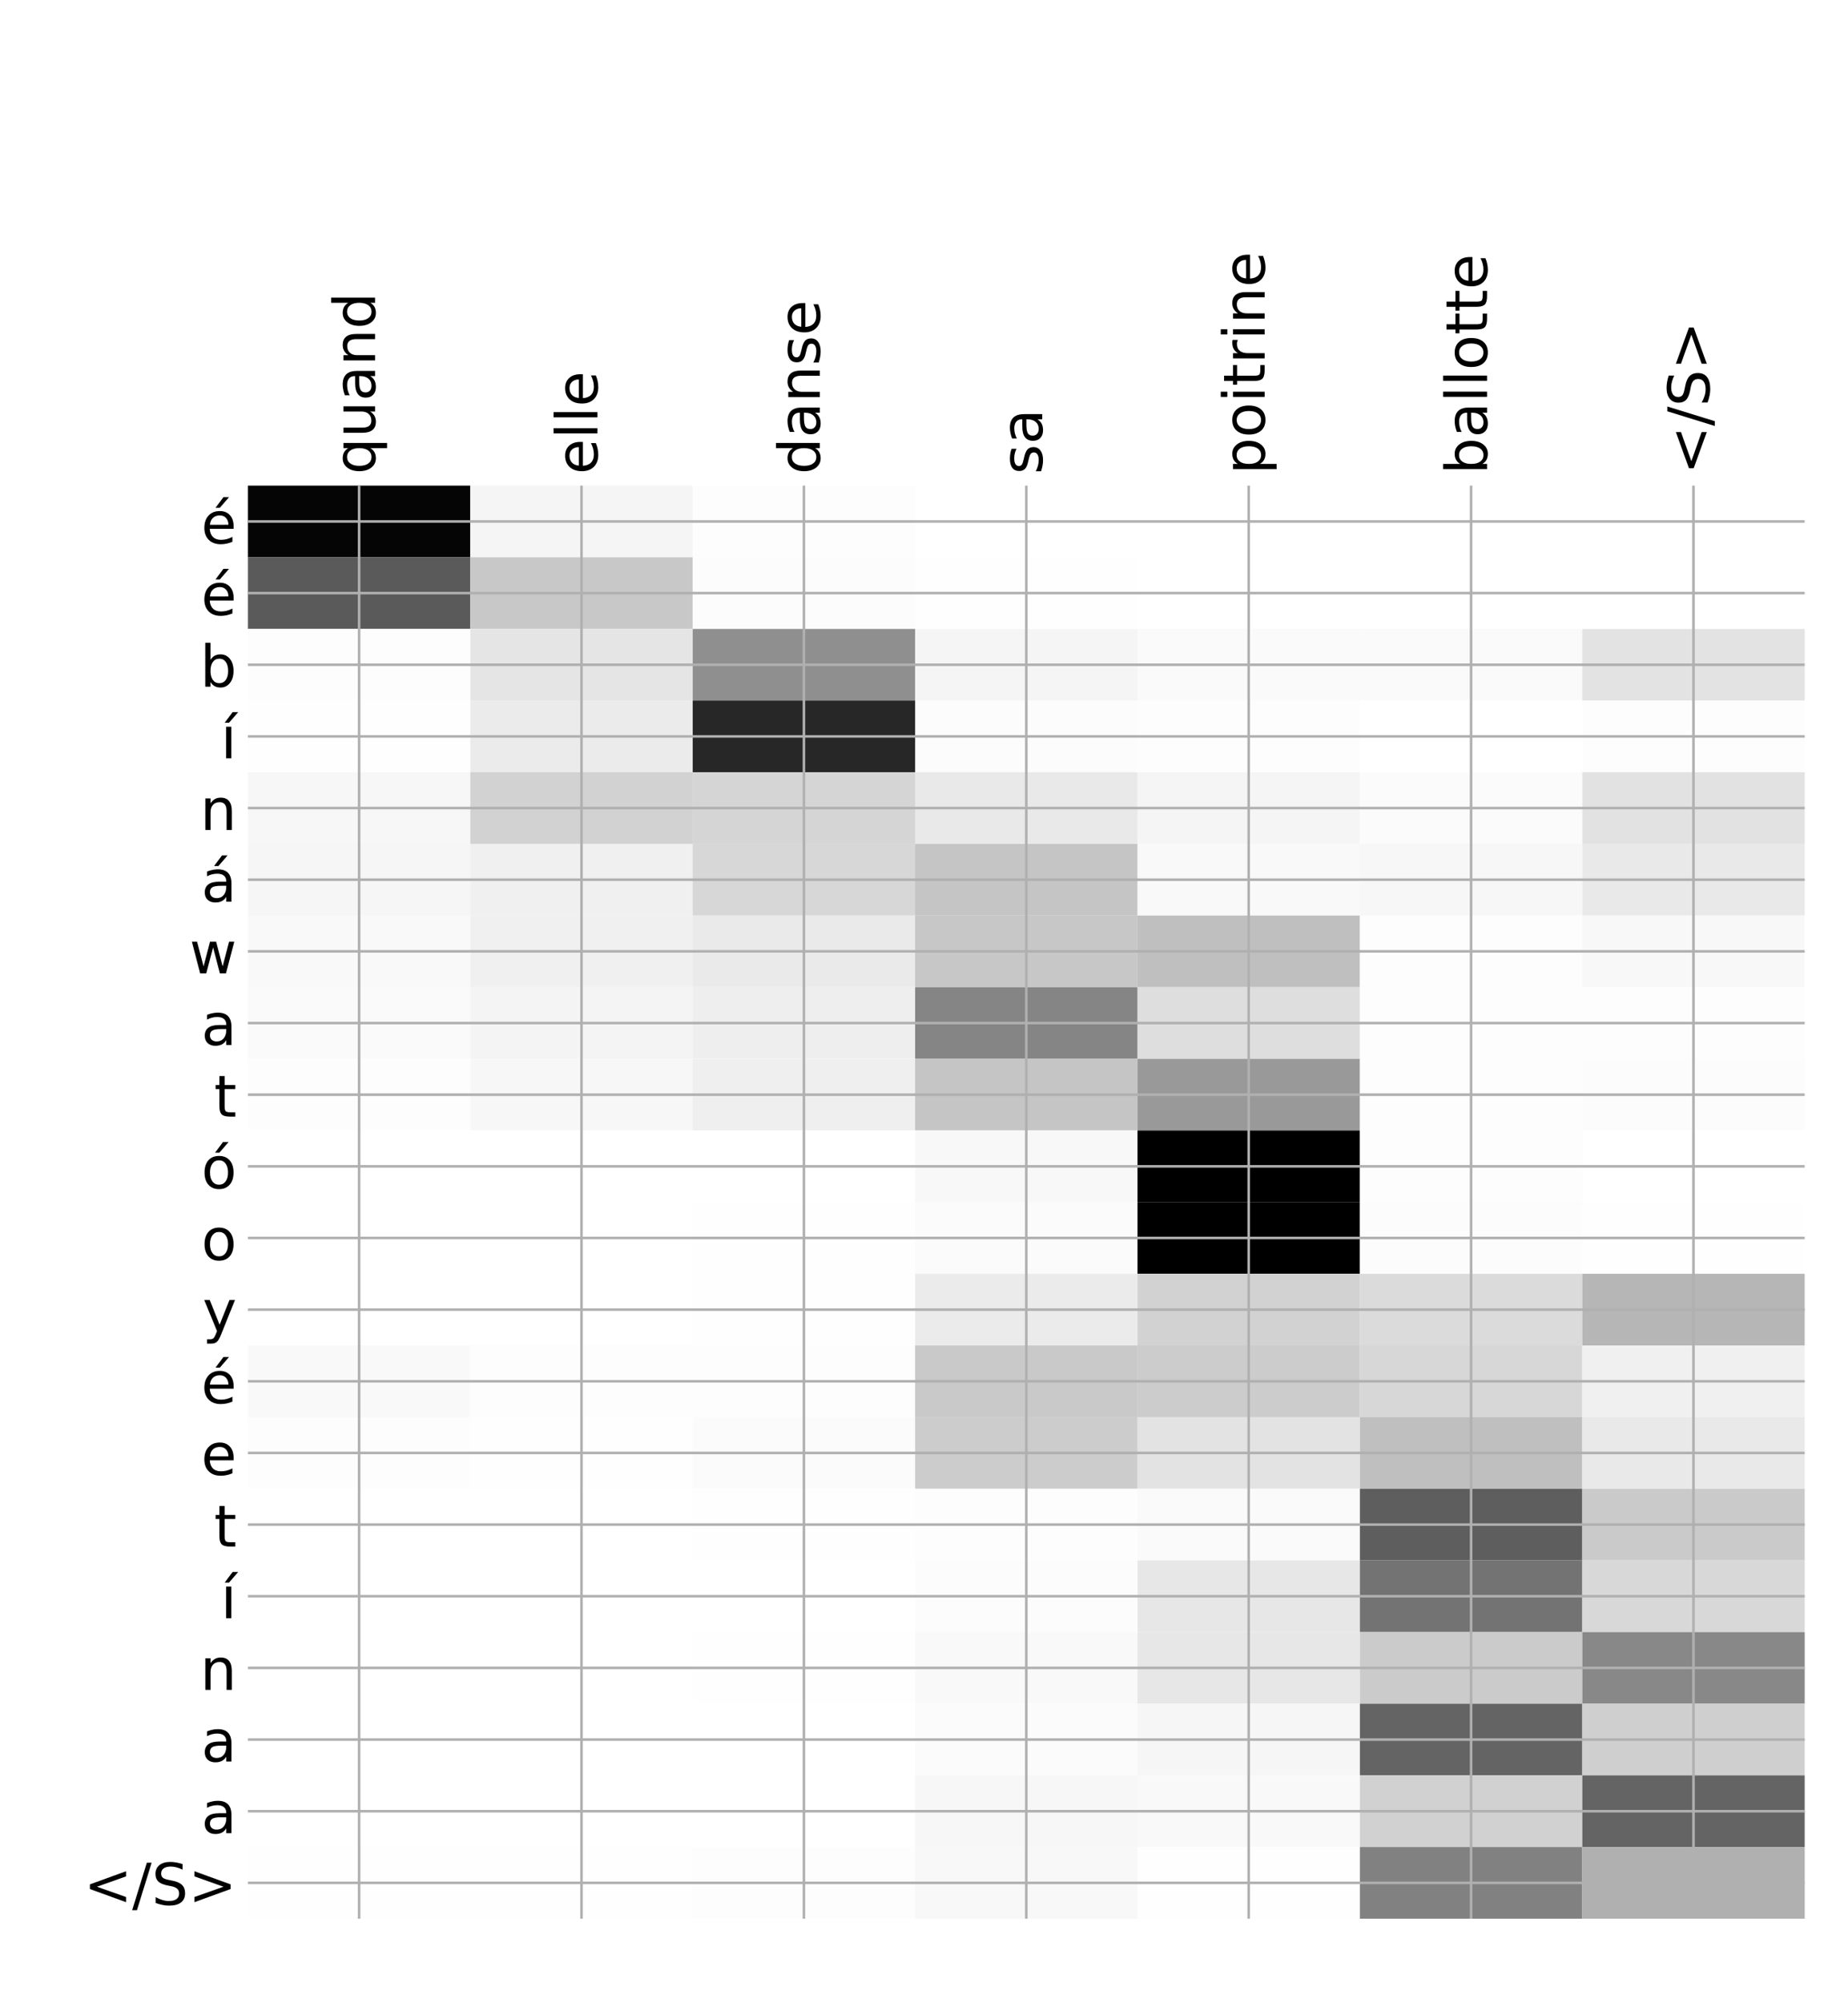 <?xml version="1.0" encoding="utf-8" standalone="no"?>
<!DOCTYPE svg PUBLIC "-//W3C//DTD SVG 1.1//EN"
  "http://www.w3.org/Graphics/SVG/1.1/DTD/svg11.dtd">
<!-- Created with matplotlib (http://matplotlib.org/) -->
<svg height="624pt" version="1.1" viewBox="0 0 576 624" width="576pt" xmlns="http://www.w3.org/2000/svg" xmlns:xlink="http://www.w3.org/1999/xlink">
 <defs>
  <style type="text/css">
*{stroke-linecap:butt;stroke-linejoin:round;}
  </style>
 </defs>
 <g id="figure_1">
  <g id="patch_1">
   <path d="M 0 624 
L 576 624 
L 576 0 
L 0 0 
z
" style="fill:#ffffff;"/>
  </g>
  <g id="axes_1">
   <g id="PolyCollection_1">
    <path clip-path="url(#p5fad0fe53f)" d="M 77.275 151.269 
L 77.275 173.589 
L 146.593 173.589 
L 146.593 151.269 
L 77.275 151.269 
z
" style="fill:#050505;"/>
    <path clip-path="url(#p5fad0fe53f)" d="M 146.593 151.269 
L 146.593 173.589 
L 215.911 173.589 
L 215.911 151.269 
L 146.593 151.269 
z
" style="fill:#f5f5f5;"/>
    <path clip-path="url(#p5fad0fe53f)" d="M 215.911 151.269 
L 215.911 173.589 
L 285.229 173.589 
L 285.229 151.269 
L 215.911 151.269 
z
" style="fill:#fdfdfd;"/>
    <path clip-path="url(#p5fad0fe53f)" d="M 285.229 151.269 
L 285.229 173.589 
L 354.546 173.589 
L 354.546 151.269 
L 285.229 151.269 
z
" style="fill:#ffffff;"/>
    <path clip-path="url(#p5fad0fe53f)" d="M 354.546 151.269 
L 354.546 173.589 
L 423.864 173.589 
L 423.864 151.269 
L 354.546 151.269 
z
" style="fill:#ffffff;"/>
    <path clip-path="url(#p5fad0fe53f)" d="M 423.864 151.269 
L 423.864 173.589 
L 493.182 173.589 
L 493.182 151.269 
L 423.864 151.269 
z
" style="fill:#ffffff;"/>
    <path clip-path="url(#p5fad0fe53f)" d="M 493.182 151.269 
L 493.182 173.589 
L 562.5 173.589 
L 562.5 151.269 
L 493.182 151.269 
z
" style="fill:#ffffff;"/>
    <path clip-path="url(#p5fad0fe53f)" d="M 77.275 173.589 
L 77.275 195.909 
L 146.593 195.909 
L 146.593 173.589 
L 77.275 173.589 
z
" style="fill:#5a5a5a;"/>
    <path clip-path="url(#p5fad0fe53f)" d="M 146.593 173.589 
L 146.593 195.909 
L 215.911 195.909 
L 215.911 173.589 
L 146.593 173.589 
z
" style="fill:#c8c8c8;"/>
    <path clip-path="url(#p5fad0fe53f)" d="M 215.911 173.589 
L 215.911 195.909 
L 285.229 195.909 
L 285.229 173.589 
L 215.911 173.589 
z
" style="fill:#fcfcfc;"/>
    <path clip-path="url(#p5fad0fe53f)" d="M 285.229 173.589 
L 285.229 195.909 
L 354.546 195.909 
L 354.546 173.589 
L 285.229 173.589 
z
" style="fill:#fefefe;"/>
    <path clip-path="url(#p5fad0fe53f)" d="M 354.546 173.589 
L 354.546 195.909 
L 423.864 195.909 
L 423.864 173.589 
L 354.546 173.589 
z
" style="fill:#ffffff;"/>
    <path clip-path="url(#p5fad0fe53f)" d="M 423.864 173.589 
L 423.864 195.909 
L 493.182 195.909 
L 493.182 173.589 
L 423.864 173.589 
z
" style="fill:#ffffff;"/>
    <path clip-path="url(#p5fad0fe53f)" d="M 493.182 173.589 
L 493.182 195.909 
L 562.5 195.909 
L 562.5 173.589 
L 493.182 173.589 
z
" style="fill:#ffffff;"/>
    <path clip-path="url(#p5fad0fe53f)" d="M 77.275 195.909 
L 77.275 218.228 
L 146.593 218.228 
L 146.593 195.909 
L 77.275 195.909 
z
" style="fill:#fdfdfd;"/>
    <path clip-path="url(#p5fad0fe53f)" d="M 146.593 195.909 
L 146.593 218.228 
L 215.911 218.228 
L 215.911 195.909 
L 146.593 195.909 
z
" style="fill:#e5e5e5;"/>
    <path clip-path="url(#p5fad0fe53f)" d="M 215.911 195.909 
L 215.911 218.228 
L 285.229 218.228 
L 285.229 195.909 
L 215.911 195.909 
z
" style="fill:#8f8f8f;"/>
    <path clip-path="url(#p5fad0fe53f)" d="M 285.229 195.909 
L 285.229 218.228 
L 354.546 218.228 
L 354.546 195.909 
L 285.229 195.909 
z
" style="fill:#f5f5f5;"/>
    <path clip-path="url(#p5fad0fe53f)" d="M 354.546 195.909 
L 354.546 218.228 
L 423.864 218.228 
L 423.864 195.909 
L 354.546 195.909 
z
" style="fill:#fafafa;"/>
    <path clip-path="url(#p5fad0fe53f)" d="M 423.864 195.909 
L 423.864 218.228 
L 493.182 218.228 
L 493.182 195.909 
L 423.864 195.909 
z
" style="fill:#fafafa;"/>
    <path clip-path="url(#p5fad0fe53f)" d="M 493.182 195.909 
L 493.182 218.228 
L 562.5 218.228 
L 562.5 195.909 
L 493.182 195.909 
z
" style="fill:#e3e3e3;"/>
    <path clip-path="url(#p5fad0fe53f)" d="M 77.275 218.228 
L 77.275 240.548 
L 146.593 240.548 
L 146.593 218.228 
L 77.275 218.228 
z
" style="fill:#fefefe;"/>
    <path clip-path="url(#p5fad0fe53f)" d="M 146.593 218.228 
L 146.593 240.548 
L 215.911 240.548 
L 215.911 218.228 
L 146.593 218.228 
z
" style="fill:#ebebeb;"/>
    <path clip-path="url(#p5fad0fe53f)" d="M 215.911 218.228 
L 215.911 240.548 
L 285.229 240.548 
L 285.229 218.228 
L 215.911 218.228 
z
" style="fill:#272727;"/>
    <path clip-path="url(#p5fad0fe53f)" d="M 285.229 218.228 
L 285.229 240.548 
L 354.546 240.548 
L 354.546 218.228 
L 285.229 218.228 
z
" style="fill:#fcfcfc;"/>
    <path clip-path="url(#p5fad0fe53f)" d="M 354.546 218.228 
L 354.546 240.548 
L 423.864 240.548 
L 423.864 218.228 
L 354.546 218.228 
z
" style="fill:#fdfdfd;"/>
    <path clip-path="url(#p5fad0fe53f)" d="M 423.864 218.228 
L 423.864 240.548 
L 493.182 240.548 
L 493.182 218.228 
L 423.864 218.228 
z
" style="fill:#ffffff;"/>
    <path clip-path="url(#p5fad0fe53f)" d="M 493.182 218.228 
L 493.182 240.548 
L 562.5 240.548 
L 562.5 218.228 
L 493.182 218.228 
z
" style="fill:#fdfdfd;"/>
    <path clip-path="url(#p5fad0fe53f)" d="M 77.275 240.548 
L 77.275 262.868 
L 146.593 262.868 
L 146.593 240.548 
L 77.275 240.548 
z
" style="fill:#f7f7f7;"/>
    <path clip-path="url(#p5fad0fe53f)" d="M 146.593 240.548 
L 146.593 262.868 
L 215.911 262.868 
L 215.911 240.548 
L 146.593 240.548 
z
" style="fill:#d2d2d2;"/>
    <path clip-path="url(#p5fad0fe53f)" d="M 215.911 240.548 
L 215.911 262.868 
L 285.229 262.868 
L 285.229 240.548 
L 215.911 240.548 
z
" style="fill:#d5d5d5;"/>
    <path clip-path="url(#p5fad0fe53f)" d="M 285.229 240.548 
L 285.229 262.868 
L 354.546 262.868 
L 354.546 240.548 
L 285.229 240.548 
z
" style="fill:#e9e9e9;"/>
    <path clip-path="url(#p5fad0fe53f)" d="M 354.546 240.548 
L 354.546 262.868 
L 423.864 262.868 
L 423.864 240.548 
L 354.546 240.548 
z
" style="fill:#f5f5f5;"/>
    <path clip-path="url(#p5fad0fe53f)" d="M 423.864 240.548 
L 423.864 262.868 
L 493.182 262.868 
L 493.182 240.548 
L 423.864 240.548 
z
" style="fill:#fbfbfb;"/>
    <path clip-path="url(#p5fad0fe53f)" d="M 493.182 240.548 
L 493.182 262.868 
L 562.5 262.868 
L 562.5 240.548 
L 493.182 240.548 
z
" style="fill:#e2e2e2;"/>
    <path clip-path="url(#p5fad0fe53f)" d="M 77.275 262.868 
L 77.275 285.187 
L 146.593 285.187 
L 146.593 262.868 
L 77.275 262.868 
z
" style="fill:#f6f6f6;"/>
    <path clip-path="url(#p5fad0fe53f)" d="M 146.593 262.868 
L 146.593 285.187 
L 215.911 285.187 
L 215.911 262.868 
L 146.593 262.868 
z
" style="fill:#f0f0f0;"/>
    <path clip-path="url(#p5fad0fe53f)" d="M 215.911 262.868 
L 215.911 285.187 
L 285.229 285.187 
L 285.229 262.868 
L 215.911 262.868 
z
" style="fill:#d7d7d7;"/>
    <path clip-path="url(#p5fad0fe53f)" d="M 285.229 262.868 
L 285.229 285.187 
L 354.546 285.187 
L 354.546 262.868 
L 285.229 262.868 
z
" style="fill:#c5c5c5;"/>
    <path clip-path="url(#p5fad0fe53f)" d="M 354.546 262.868 
L 354.546 285.187 
L 423.864 285.187 
L 423.864 262.868 
L 354.546 262.868 
z
" style="fill:#f9f9f9;"/>
    <path clip-path="url(#p5fad0fe53f)" d="M 423.864 262.868 
L 423.864 285.187 
L 493.182 285.187 
L 493.182 262.868 
L 423.864 262.868 
z
" style="fill:#f7f7f7;"/>
    <path clip-path="url(#p5fad0fe53f)" d="M 493.182 262.868 
L 493.182 285.187 
L 562.5 285.187 
L 562.5 262.868 
L 493.182 262.868 
z
" style="fill:#e9e9e9;"/>
    <path clip-path="url(#p5fad0fe53f)" d="M 77.275 285.187 
L 77.275 307.507 
L 146.593 307.507 
L 146.593 285.187 
L 77.275 285.187 
z
" style="fill:#f9f9f9;"/>
    <path clip-path="url(#p5fad0fe53f)" d="M 146.593 285.187 
L 146.593 307.507 
L 215.911 307.507 
L 215.911 285.187 
L 146.593 285.187 
z
" style="fill:#f0f0f0;"/>
    <path clip-path="url(#p5fad0fe53f)" d="M 215.911 285.187 
L 215.911 307.507 
L 285.229 307.507 
L 285.229 285.187 
L 215.911 285.187 
z
" style="fill:#eaeaea;"/>
    <path clip-path="url(#p5fad0fe53f)" d="M 285.229 285.187 
L 285.229 307.507 
L 354.546 307.507 
L 354.546 285.187 
L 285.229 285.187 
z
" style="fill:#c7c7c7;"/>
    <path clip-path="url(#p5fad0fe53f)" d="M 354.546 285.187 
L 354.546 307.507 
L 423.864 307.507 
L 423.864 285.187 
L 354.546 285.187 
z
" style="fill:#bfbfbf;"/>
    <path clip-path="url(#p5fad0fe53f)" d="M 423.864 285.187 
L 423.864 307.507 
L 493.182 307.507 
L 493.182 285.187 
L 423.864 285.187 
z
" style="fill:#fdfdfd;"/>
    <path clip-path="url(#p5fad0fe53f)" d="M 493.182 285.187 
L 493.182 307.507 
L 562.5 307.507 
L 562.5 285.187 
L 493.182 285.187 
z
" style="fill:#f8f8f8;"/>
    <path clip-path="url(#p5fad0fe53f)" d="M 77.275 307.507 
L 77.275 329.826 
L 146.593 329.826 
L 146.593 307.507 
L 77.275 307.507 
z
" style="fill:#fafafa;"/>
    <path clip-path="url(#p5fad0fe53f)" d="M 146.593 307.507 
L 146.593 329.826 
L 215.911 329.826 
L 215.911 307.507 
L 146.593 307.507 
z
" style="fill:#f4f4f4;"/>
    <path clip-path="url(#p5fad0fe53f)" d="M 215.911 307.507 
L 215.911 329.826 
L 285.229 329.826 
L 285.229 307.507 
L 215.911 307.507 
z
" style="fill:#eeeeee;"/>
    <path clip-path="url(#p5fad0fe53f)" d="M 285.229 307.507 
L 285.229 329.826 
L 354.546 329.826 
L 354.546 307.507 
L 285.229 307.507 
z
" style="fill:#858585;"/>
    <path clip-path="url(#p5fad0fe53f)" d="M 354.546 307.507 
L 354.546 329.826 
L 423.864 329.826 
L 423.864 307.507 
L 354.546 307.507 
z
" style="fill:#dedede;"/>
    <path clip-path="url(#p5fad0fe53f)" d="M 423.864 307.507 
L 423.864 329.826 
L 493.182 329.826 
L 493.182 307.507 
L 423.864 307.507 
z
" style="fill:#fdfdfd;"/>
    <path clip-path="url(#p5fad0fe53f)" d="M 493.182 307.507 
L 493.182 329.826 
L 562.5 329.826 
L 562.5 307.507 
L 493.182 307.507 
z
" style="fill:#fdfdfd;"/>
    <path clip-path="url(#p5fad0fe53f)" d="M 77.275 329.826 
L 77.275 352.146 
L 146.593 352.146 
L 146.593 329.826 
L 77.275 329.826 
z
" style="fill:#fdfdfd;"/>
    <path clip-path="url(#p5fad0fe53f)" d="M 146.593 329.826 
L 146.593 352.146 
L 215.911 352.146 
L 215.911 329.826 
L 146.593 329.826 
z
" style="fill:#f7f7f7;"/>
    <path clip-path="url(#p5fad0fe53f)" d="M 215.911 329.826 
L 215.911 352.146 
L 285.229 352.146 
L 285.229 329.826 
L 215.911 329.826 
z
" style="fill:#efefef;"/>
    <path clip-path="url(#p5fad0fe53f)" d="M 285.229 329.826 
L 285.229 352.146 
L 354.546 352.146 
L 354.546 329.826 
L 285.229 329.826 
z
" style="fill:#c5c5c5;"/>
    <path clip-path="url(#p5fad0fe53f)" d="M 354.546 329.826 
L 354.546 352.146 
L 423.864 352.146 
L 423.864 329.826 
L 354.546 329.826 
z
" style="fill:#999999;"/>
    <path clip-path="url(#p5fad0fe53f)" d="M 423.864 329.826 
L 423.864 352.146 
L 493.182 352.146 
L 493.182 329.826 
L 423.864 329.826 
z
" style="fill:#fdfdfd;"/>
    <path clip-path="url(#p5fad0fe53f)" d="M 493.182 329.826 
L 493.182 352.146 
L 562.5 352.146 
L 562.5 329.826 
L 493.182 329.826 
z
" style="fill:#fcfcfc;"/>
    <path clip-path="url(#p5fad0fe53f)" d="M 77.275 352.146 
L 77.275 374.466 
L 146.593 374.466 
L 146.593 352.146 
L 77.275 352.146 
z
" style="fill:#ffffff;"/>
    <path clip-path="url(#p5fad0fe53f)" d="M 146.593 352.146 
L 146.593 374.466 
L 215.911 374.466 
L 215.911 352.146 
L 146.593 352.146 
z
" style="fill:#ffffff;"/>
    <path clip-path="url(#p5fad0fe53f)" d="M 215.911 352.146 
L 215.911 374.466 
L 285.229 374.466 
L 285.229 352.146 
L 215.911 352.146 
z
" style="fill:#ffffff;"/>
    <path clip-path="url(#p5fad0fe53f)" d="M 285.229 352.146 
L 285.229 374.466 
L 354.546 374.466 
L 354.546 352.146 
L 285.229 352.146 
z
" style="fill:#f8f8f8;"/>
    <path clip-path="url(#p5fad0fe53f)" d="M 354.546 352.146 
L 354.546 374.466 
L 423.864 374.466 
L 423.864 352.146 
L 354.546 352.146 
z
"/>
    <path clip-path="url(#p5fad0fe53f)" d="M 423.864 352.146 
L 423.864 374.466 
L 493.182 374.466 
L 493.182 352.146 
L 423.864 352.146 
z
" style="fill:#fdfdfd;"/>
    <path clip-path="url(#p5fad0fe53f)" d="M 493.182 352.146 
L 493.182 374.466 
L 562.5 374.466 
L 562.5 352.146 
L 493.182 352.146 
z
" style="fill:#ffffff;"/>
    <path clip-path="url(#p5fad0fe53f)" d="M 77.275 374.466 
L 77.275 396.785 
L 146.593 396.785 
L 146.593 374.466 
L 77.275 374.466 
z
" style="fill:#ffffff;"/>
    <path clip-path="url(#p5fad0fe53f)" d="M 146.593 374.466 
L 146.593 396.785 
L 215.911 396.785 
L 215.911 374.466 
L 146.593 374.466 
z
" style="fill:#ffffff;"/>
    <path clip-path="url(#p5fad0fe53f)" d="M 215.911 374.466 
L 215.911 396.785 
L 285.229 396.785 
L 285.229 374.466 
L 215.911 374.466 
z
" style="fill:#fefefe;"/>
    <path clip-path="url(#p5fad0fe53f)" d="M 285.229 374.466 
L 285.229 396.785 
L 354.546 396.785 
L 354.546 374.466 
L 285.229 374.466 
z
" style="fill:#fbfbfb;"/>
    <path clip-path="url(#p5fad0fe53f)" d="M 354.546 374.466 
L 354.546 396.785 
L 423.864 396.785 
L 423.864 374.466 
L 354.546 374.466 
z
"/>
    <path clip-path="url(#p5fad0fe53f)" d="M 423.864 374.466 
L 423.864 396.785 
L 493.182 396.785 
L 493.182 374.466 
L 423.864 374.466 
z
" style="fill:#fcfcfc;"/>
    <path clip-path="url(#p5fad0fe53f)" d="M 493.182 374.466 
L 493.182 396.785 
L 562.5 396.785 
L 562.5 374.466 
L 493.182 374.466 
z
" style="fill:#fefefe;"/>
    <path clip-path="url(#p5fad0fe53f)" d="M 77.275 396.785 
L 77.275 419.105 
L 146.593 419.105 
L 146.593 396.785 
L 77.275 396.785 
z
" style="fill:#ffffff;"/>
    <path clip-path="url(#p5fad0fe53f)" d="M 146.593 396.785 
L 146.593 419.105 
L 215.911 419.105 
L 215.911 396.785 
L 146.593 396.785 
z
" style="fill:#ffffff;"/>
    <path clip-path="url(#p5fad0fe53f)" d="M 215.911 396.785 
L 215.911 419.105 
L 285.229 419.105 
L 285.229 396.785 
L 215.911 396.785 
z
" style="fill:#fefefe;"/>
    <path clip-path="url(#p5fad0fe53f)" d="M 285.229 396.785 
L 285.229 419.105 
L 354.546 419.105 
L 354.546 396.785 
L 285.229 396.785 
z
" style="fill:#ebebeb;"/>
    <path clip-path="url(#p5fad0fe53f)" d="M 354.546 396.785 
L 354.546 419.105 
L 423.864 419.105 
L 423.864 396.785 
L 354.546 396.785 
z
" style="fill:#d2d2d2;"/>
    <path clip-path="url(#p5fad0fe53f)" d="M 423.864 396.785 
L 423.864 419.105 
L 493.182 419.105 
L 493.182 396.785 
L 423.864 396.785 
z
" style="fill:#dbdbdb;"/>
    <path clip-path="url(#p5fad0fe53f)" d="M 493.182 396.785 
L 493.182 419.105 
L 562.5 419.105 
L 562.5 396.785 
L 493.182 396.785 
z
" style="fill:#b6b6b6;"/>
    <path clip-path="url(#p5fad0fe53f)" d="M 77.275 419.105 
L 77.275 441.425 
L 146.593 441.425 
L 146.593 419.105 
L 77.275 419.105 
z
" style="fill:#f9f9f9;"/>
    <path clip-path="url(#p5fad0fe53f)" d="M 146.593 419.105 
L 146.593 441.425 
L 215.911 441.425 
L 215.911 419.105 
L 146.593 419.105 
z
" style="fill:#fdfdfd;"/>
    <path clip-path="url(#p5fad0fe53f)" d="M 215.911 419.105 
L 215.911 441.425 
L 285.229 441.425 
L 285.229 419.105 
L 215.911 419.105 
z
" style="fill:#fdfdfd;"/>
    <path clip-path="url(#p5fad0fe53f)" d="M 285.229 419.105 
L 285.229 441.425 
L 354.546 441.425 
L 354.546 419.105 
L 285.229 419.105 
z
" style="fill:#c9c9c9;"/>
    <path clip-path="url(#p5fad0fe53f)" d="M 354.546 419.105 
L 354.546 441.425 
L 423.864 441.425 
L 423.864 419.105 
L 354.546 419.105 
z
" style="fill:#cccccc;"/>
    <path clip-path="url(#p5fad0fe53f)" d="M 423.864 419.105 
L 423.864 441.425 
L 493.182 441.425 
L 493.182 419.105 
L 423.864 419.105 
z
" style="fill:#d7d7d7;"/>
    <path clip-path="url(#p5fad0fe53f)" d="M 493.182 419.105 
L 493.182 441.425 
L 562.5 441.425 
L 562.5 419.105 
L 493.182 419.105 
z
" style="fill:#f0f0f0;"/>
    <path clip-path="url(#p5fad0fe53f)" d="M 77.275 441.425 
L 77.275 463.744 
L 146.593 463.744 
L 146.593 441.425 
L 77.275 441.425 
z
" style="fill:#fdfdfd;"/>
    <path clip-path="url(#p5fad0fe53f)" d="M 146.593 441.425 
L 146.593 463.744 
L 215.911 463.744 
L 215.911 441.425 
L 146.593 441.425 
z
" style="fill:#fefefe;"/>
    <path clip-path="url(#p5fad0fe53f)" d="M 215.911 441.425 
L 215.911 463.744 
L 285.229 463.744 
L 285.229 441.425 
L 215.911 441.425 
z
" style="fill:#fbfbfb;"/>
    <path clip-path="url(#p5fad0fe53f)" d="M 285.229 441.425 
L 285.229 463.744 
L 354.546 463.744 
L 354.546 441.425 
L 285.229 441.425 
z
" style="fill:#cccccc;"/>
    <path clip-path="url(#p5fad0fe53f)" d="M 354.546 441.425 
L 354.546 463.744 
L 423.864 463.744 
L 423.864 441.425 
L 354.546 441.425 
z
" style="fill:#e3e3e3;"/>
    <path clip-path="url(#p5fad0fe53f)" d="M 423.864 441.425 
L 423.864 463.744 
L 493.182 463.744 
L 493.182 441.425 
L 423.864 441.425 
z
" style="fill:#bfbfbf;"/>
    <path clip-path="url(#p5fad0fe53f)" d="M 493.182 441.425 
L 493.182 463.744 
L 562.5 463.744 
L 562.5 441.425 
L 493.182 441.425 
z
" style="fill:#e9e9e9;"/>
    <path clip-path="url(#p5fad0fe53f)" d="M 77.275 463.744 
L 77.275 486.064 
L 146.593 486.064 
L 146.593 463.744 
L 77.275 463.744 
z
" style="fill:#ffffff;"/>
    <path clip-path="url(#p5fad0fe53f)" d="M 146.593 463.744 
L 146.593 486.064 
L 215.911 486.064 
L 215.911 463.744 
L 146.593 463.744 
z
" style="fill:#ffffff;"/>
    <path clip-path="url(#p5fad0fe53f)" d="M 215.911 463.744 
L 215.911 486.064 
L 285.229 486.064 
L 285.229 463.744 
L 215.911 463.744 
z
" style="fill:#fefefe;"/>
    <path clip-path="url(#p5fad0fe53f)" d="M 285.229 463.744 
L 285.229 486.064 
L 354.546 486.064 
L 354.546 463.744 
L 285.229 463.744 
z
" style="fill:#fdfdfd;"/>
    <path clip-path="url(#p5fad0fe53f)" d="M 354.546 463.744 
L 354.546 486.064 
L 423.864 486.064 
L 423.864 463.744 
L 354.546 463.744 
z
" style="fill:#fafafa;"/>
    <path clip-path="url(#p5fad0fe53f)" d="M 423.864 463.744 
L 423.864 486.064 
L 493.182 486.064 
L 493.182 463.744 
L 423.864 463.744 
z
" style="fill:#5e5e5e;"/>
    <path clip-path="url(#p5fad0fe53f)" d="M 493.182 463.744 
L 493.182 486.064 
L 562.5 486.064 
L 562.5 463.744 
L 493.182 463.744 
z
" style="fill:#cacaca;"/>
    <path clip-path="url(#p5fad0fe53f)" d="M 77.275 486.064 
L 77.275 508.383 
L 146.593 508.383 
L 146.593 486.064 
L 77.275 486.064 
z
" style="fill:#ffffff;"/>
    <path clip-path="url(#p5fad0fe53f)" d="M 146.593 486.064 
L 146.593 508.383 
L 215.911 508.383 
L 215.911 486.064 
L 146.593 486.064 
z
" style="fill:#ffffff;"/>
    <path clip-path="url(#p5fad0fe53f)" d="M 215.911 486.064 
L 215.911 508.383 
L 285.229 508.383 
L 285.229 486.064 
L 215.911 486.064 
z
" style="fill:#ffffff;"/>
    <path clip-path="url(#p5fad0fe53f)" d="M 285.229 486.064 
L 285.229 508.383 
L 354.546 508.383 
L 354.546 486.064 
L 285.229 486.064 
z
" style="fill:#fcfcfc;"/>
    <path clip-path="url(#p5fad0fe53f)" d="M 354.546 486.064 
L 354.546 508.383 
L 423.864 508.383 
L 423.864 486.064 
L 354.546 486.064 
z
" style="fill:#e7e7e7;"/>
    <path clip-path="url(#p5fad0fe53f)" d="M 423.864 486.064 
L 423.864 508.383 
L 493.182 508.383 
L 493.182 486.064 
L 423.864 486.064 
z
" style="fill:#737373;"/>
    <path clip-path="url(#p5fad0fe53f)" d="M 493.182 486.064 
L 493.182 508.383 
L 562.5 508.383 
L 562.5 486.064 
L 493.182 486.064 
z
" style="fill:#d8d8d8;"/>
    <path clip-path="url(#p5fad0fe53f)" d="M 77.275 508.383 
L 77.275 530.703 
L 146.593 530.703 
L 146.593 508.383 
L 77.275 508.383 
z
" style="fill:#ffffff;"/>
    <path clip-path="url(#p5fad0fe53f)" d="M 146.593 508.383 
L 146.593 530.703 
L 215.911 530.703 
L 215.911 508.383 
L 146.593 508.383 
z
" style="fill:#ffffff;"/>
    <path clip-path="url(#p5fad0fe53f)" d="M 215.911 508.383 
L 215.911 530.703 
L 285.229 530.703 
L 285.229 508.383 
L 215.911 508.383 
z
" style="fill:#fefefe;"/>
    <path clip-path="url(#p5fad0fe53f)" d="M 285.229 508.383 
L 285.229 530.703 
L 354.546 530.703 
L 354.546 508.383 
L 285.229 508.383 
z
" style="fill:#f9f9f9;"/>
    <path clip-path="url(#p5fad0fe53f)" d="M 354.546 508.383 
L 354.546 530.703 
L 423.864 530.703 
L 423.864 508.383 
L 354.546 508.383 
z
" style="fill:#e7e7e7;"/>
    <path clip-path="url(#p5fad0fe53f)" d="M 423.864 508.383 
L 423.864 530.703 
L 493.182 530.703 
L 493.182 508.383 
L 423.864 508.383 
z
" style="fill:#cbcbcb;"/>
    <path clip-path="url(#p5fad0fe53f)" d="M 493.182 508.383 
L 493.182 530.703 
L 562.5 530.703 
L 562.5 508.383 
L 493.182 508.383 
z
" style="fill:#888888;"/>
    <path clip-path="url(#p5fad0fe53f)" d="M 77.275 530.703 
L 77.275 553.023 
L 146.593 553.023 
L 146.593 530.703 
L 77.275 530.703 
z
" style="fill:#ffffff;"/>
    <path clip-path="url(#p5fad0fe53f)" d="M 146.593 530.703 
L 146.593 553.023 
L 215.911 553.023 
L 215.911 530.703 
L 146.593 530.703 
z
" style="fill:#ffffff;"/>
    <path clip-path="url(#p5fad0fe53f)" d="M 215.911 530.703 
L 215.911 553.023 
L 285.229 553.023 
L 285.229 530.703 
L 215.911 530.703 
z
" style="fill:#ffffff;"/>
    <path clip-path="url(#p5fad0fe53f)" d="M 285.229 530.703 
L 285.229 553.023 
L 354.546 553.023 
L 354.546 530.703 
L 285.229 530.703 
z
" style="fill:#fbfbfb;"/>
    <path clip-path="url(#p5fad0fe53f)" d="M 354.546 530.703 
L 354.546 553.023 
L 423.864 553.023 
L 423.864 530.703 
L 354.546 530.703 
z
" style="fill:#f6f6f6;"/>
    <path clip-path="url(#p5fad0fe53f)" d="M 423.864 530.703 
L 423.864 553.023 
L 493.182 553.023 
L 493.182 530.703 
L 423.864 530.703 
z
" style="fill:#646464;"/>
    <path clip-path="url(#p5fad0fe53f)" d="M 493.182 530.703 
L 493.182 553.023 
L 562.5 553.023 
L 562.5 530.703 
L 493.182 530.703 
z
" style="fill:#cfcfcf;"/>
    <path clip-path="url(#p5fad0fe53f)" d="M 77.275 553.023 
L 77.275 575.342 
L 146.593 575.342 
L 146.593 553.023 
L 77.275 553.023 
z
" style="fill:#ffffff;"/>
    <path clip-path="url(#p5fad0fe53f)" d="M 146.593 553.023 
L 146.593 575.342 
L 215.911 575.342 
L 215.911 553.023 
L 146.593 553.023 
z
" style="fill:#ffffff;"/>
    <path clip-path="url(#p5fad0fe53f)" d="M 215.911 553.023 
L 215.911 575.342 
L 285.229 575.342 
L 285.229 553.023 
L 215.911 553.023 
z
" style="fill:#ffffff;"/>
    <path clip-path="url(#p5fad0fe53f)" d="M 285.229 553.023 
L 285.229 575.342 
L 354.546 575.342 
L 354.546 553.023 
L 285.229 553.023 
z
" style="fill:#f7f7f7;"/>
    <path clip-path="url(#p5fad0fe53f)" d="M 354.546 553.023 
L 354.546 575.342 
L 423.864 575.342 
L 423.864 553.023 
L 354.546 553.023 
z
" style="fill:#f9f9f9;"/>
    <path clip-path="url(#p5fad0fe53f)" d="M 423.864 553.023 
L 423.864 575.342 
L 493.182 575.342 
L 493.182 553.023 
L 423.864 553.023 
z
" style="fill:#d1d1d1;"/>
    <path clip-path="url(#p5fad0fe53f)" d="M 493.182 553.023 
L 493.182 575.342 
L 562.5 575.342 
L 562.5 553.023 
L 493.182 553.023 
z
" style="fill:#646464;"/>
    <path clip-path="url(#p5fad0fe53f)" d="M 77.275 575.342 
L 77.275 597.662 
L 146.593 597.662 
L 146.593 575.342 
L 77.275 575.342 
z
" style="fill:#fefefe;"/>
    <path clip-path="url(#p5fad0fe53f)" d="M 146.593 575.342 
L 146.593 597.662 
L 215.911 597.662 
L 215.911 575.342 
L 146.593 575.342 
z
" style="fill:#fefefe;"/>
    <path clip-path="url(#p5fad0fe53f)" d="M 215.911 575.342 
L 215.911 597.662 
L 285.229 597.662 
L 285.229 575.342 
L 215.911 575.342 
z
" style="fill:#fdfdfd;"/>
    <path clip-path="url(#p5fad0fe53f)" d="M 285.229 575.342 
L 285.229 597.662 
L 354.546 597.662 
L 354.546 575.342 
L 285.229 575.342 
z
" style="fill:#f8f8f8;"/>
    <path clip-path="url(#p5fad0fe53f)" d="M 354.546 575.342 
L 354.546 597.662 
L 423.864 597.662 
L 423.864 575.342 
L 354.546 575.342 
z
" style="fill:#fefefe;"/>
    <path clip-path="url(#p5fad0fe53f)" d="M 423.864 575.342 
L 423.864 597.662 
L 493.182 597.662 
L 493.182 575.342 
L 423.864 575.342 
z
" style="fill:#818181;"/>
    <path clip-path="url(#p5fad0fe53f)" d="M 493.182 575.342 
L 493.182 597.662 
L 562.5 597.662 
L 562.5 575.342 
L 493.182 575.342 
z
" style="fill:#b0b0b0;"/>
   </g>
   <g id="matplotlib.axis_1">
    <g id="xtick_1">
     <g id="line2d_1">
      <path clip-path="url(#p5fad0fe53f)" d="M 111.934 597.662 
L 111.934 151.269 
" style="fill:none;stroke:#b0b0b0;stroke-linecap:square;stroke-width:0.8;"/>
     </g>
     <g id="line2d_2"/>
     <g id="text_1">
      <!-- quand -->
      <defs>
       <path d="M 14.797 27.297 
Q 14.797 17.391 18.875 11.75 
Q 22.953 6.109 30.078 6.109 
Q 37.203 6.109 41.297 11.75 
Q 45.406 17.391 45.406 27.297 
Q 45.406 37.203 41.297 42.844 
Q 37.203 48.484 30.078 48.484 
Q 22.953 48.484 18.875 42.844 
Q 14.797 37.203 14.797 27.297 
z
M 45.406 8.203 
Q 42.578 3.328 38.25 0.953 
Q 33.938 -1.422 27.875 -1.422 
Q 17.969 -1.422 11.734 6.484 
Q 5.516 14.406 5.516 27.297 
Q 5.516 40.188 11.734 48.094 
Q 17.969 56 27.875 56 
Q 33.938 56 38.25 53.625 
Q 42.578 51.266 45.406 46.391 
L 45.406 54.688 
L 54.391 54.688 
L 54.391 -20.797 
L 45.406 -20.797 
z
" id="DejaVuSans-71"/>
       <path d="M 8.5 21.578 
L 8.5 54.688 
L 17.484 54.688 
L 17.484 21.922 
Q 17.484 14.156 20.5 10.266 
Q 23.531 6.391 29.594 6.391 
Q 36.859 6.391 41.078 11.031 
Q 45.312 15.672 45.312 23.688 
L 45.312 54.688 
L 54.297 54.688 
L 54.297 0 
L 45.312 0 
L 45.312 8.406 
Q 42.047 3.422 37.719 1 
Q 33.406 -1.422 27.688 -1.422 
Q 18.266 -1.422 13.375 4.438 
Q 8.5 10.297 8.5 21.578 
z
M 31.109 56 
z
" id="DejaVuSans-75"/>
       <path d="M 34.281 27.484 
Q 23.391 27.484 19.188 25 
Q 14.984 22.516 14.984 16.5 
Q 14.984 11.719 18.141 8.906 
Q 21.297 6.109 26.703 6.109 
Q 34.188 6.109 38.703 11.406 
Q 43.219 16.703 43.219 25.484 
L 43.219 27.484 
z
M 52.203 31.203 
L 52.203 0 
L 43.219 0 
L 43.219 8.297 
Q 40.141 3.328 35.547 0.953 
Q 30.953 -1.422 24.312 -1.422 
Q 15.922 -1.422 10.953 3.297 
Q 6 8.016 6 15.922 
Q 6 25.141 12.172 29.828 
Q 18.359 34.516 30.609 34.516 
L 43.219 34.516 
L 43.219 35.406 
Q 43.219 41.609 39.141 45 
Q 35.062 48.391 27.688 48.391 
Q 23 48.391 18.547 47.266 
Q 14.109 46.141 10.016 43.891 
L 10.016 52.203 
Q 14.938 54.109 19.578 55.047 
Q 24.219 56 28.609 56 
Q 40.484 56 46.344 49.844 
Q 52.203 43.703 52.203 31.203 
z
" id="DejaVuSans-61"/>
       <path d="M 54.891 33.016 
L 54.891 0 
L 45.906 0 
L 45.906 32.719 
Q 45.906 40.484 42.875 44.328 
Q 39.844 48.188 33.797 48.188 
Q 26.516 48.188 22.312 43.547 
Q 18.109 38.922 18.109 30.906 
L 18.109 0 
L 9.078 0 
L 9.078 54.688 
L 18.109 54.688 
L 18.109 46.188 
Q 21.344 51.125 25.703 53.562 
Q 30.078 56 35.797 56 
Q 45.219 56 50.047 50.172 
Q 54.891 44.344 54.891 33.016 
z
" id="DejaVuSans-6e"/>
       <path d="M 45.406 46.391 
L 45.406 75.984 
L 54.391 75.984 
L 54.391 0 
L 45.406 0 
L 45.406 8.203 
Q 42.578 3.328 38.25 0.953 
Q 33.938 -1.422 27.875 -1.422 
Q 17.969 -1.422 11.734 6.484 
Q 5.516 14.406 5.516 27.297 
Q 5.516 40.188 11.734 48.094 
Q 17.969 56 27.875 56 
Q 33.938 56 38.25 53.625 
Q 42.578 51.266 45.406 46.391 
z
M 14.797 27.297 
Q 14.797 17.391 18.875 11.75 
Q 22.953 6.109 30.078 6.109 
Q 37.203 6.109 41.297 11.75 
Q 45.406 17.391 45.406 27.297 
Q 45.406 37.203 41.297 42.844 
Q 37.203 48.484 30.078 48.484 
Q 22.953 48.484 18.875 42.844 
Q 14.797 37.203 14.797 27.297 
z
" id="DejaVuSans-64"/>
      </defs>
      <g transform="translate(116.901 147.769)rotate(-90)scale(0.18 -0.18)">
       <use xlink:href="#DejaVuSans-71"/>
       <use x="63.477" xlink:href="#DejaVuSans-75"/>
       <use x="126.855" xlink:href="#DejaVuSans-61"/>
       <use x="188.135" xlink:href="#DejaVuSans-6e"/>
       <use x="251.514" xlink:href="#DejaVuSans-64"/>
      </g>
     </g>
    </g>
    <g id="xtick_2">
     <g id="line2d_3">
      <path clip-path="url(#p5fad0fe53f)" d="M 181.252 597.662 
L 181.252 151.269 
" style="fill:none;stroke:#b0b0b0;stroke-linecap:square;stroke-width:0.8;"/>
     </g>
     <g id="line2d_4"/>
     <g id="text_2">
      <!-- elle -->
      <defs>
       <path d="M 56.203 29.594 
L 56.203 25.203 
L 14.891 25.203 
Q 15.484 15.922 20.484 11.062 
Q 25.484 6.203 34.422 6.203 
Q 39.594 6.203 44.453 7.469 
Q 49.312 8.734 54.109 11.281 
L 54.109 2.781 
Q 49.266 0.734 44.188 -0.344 
Q 39.109 -1.422 33.891 -1.422 
Q 20.797 -1.422 13.156 6.188 
Q 5.516 13.812 5.516 26.812 
Q 5.516 40.234 12.766 48.109 
Q 20.016 56 32.328 56 
Q 43.359 56 49.781 48.891 
Q 56.203 41.797 56.203 29.594 
z
M 47.219 32.234 
Q 47.125 39.594 43.094 43.984 
Q 39.062 48.391 32.422 48.391 
Q 24.906 48.391 20.391 44.141 
Q 15.875 39.891 15.188 32.172 
z
" id="DejaVuSans-65"/>
       <path d="M 9.422 75.984 
L 18.406 75.984 
L 18.406 0 
L 9.422 0 
z
" id="DejaVuSans-6c"/>
      </defs>
      <g transform="translate(186.219 147.769)rotate(-90)scale(0.18 -0.18)">
       <use xlink:href="#DejaVuSans-65"/>
       <use x="61.523" xlink:href="#DejaVuSans-6c"/>
       <use x="89.307" xlink:href="#DejaVuSans-6c"/>
       <use x="117.09" xlink:href="#DejaVuSans-65"/>
      </g>
     </g>
    </g>
    <g id="xtick_3">
     <g id="line2d_5">
      <path clip-path="url(#p5fad0fe53f)" d="M 250.57 597.662 
L 250.57 151.269 
" style="fill:none;stroke:#b0b0b0;stroke-linecap:square;stroke-width:0.8;"/>
     </g>
     <g id="line2d_6"/>
     <g id="text_3">
      <!-- danse -->
      <defs>
       <path d="M 44.281 53.078 
L 44.281 44.578 
Q 40.484 46.531 36.375 47.5 
Q 32.281 48.484 27.875 48.484 
Q 21.188 48.484 17.844 46.438 
Q 14.5 44.391 14.5 40.281 
Q 14.5 37.156 16.891 35.375 
Q 19.281 33.594 26.516 31.984 
L 29.594 31.297 
Q 39.156 29.25 43.188 25.516 
Q 47.219 21.781 47.219 15.094 
Q 47.219 7.469 41.188 3.016 
Q 35.156 -1.422 24.609 -1.422 
Q 20.219 -1.422 15.453 -0.562 
Q 10.688 0.297 5.422 2 
L 5.422 11.281 
Q 10.406 8.688 15.234 7.391 
Q 20.062 6.109 24.812 6.109 
Q 31.156 6.109 34.562 8.281 
Q 37.984 10.453 37.984 14.406 
Q 37.984 18.062 35.516 20.016 
Q 33.062 21.969 24.703 23.781 
L 21.578 24.516 
Q 13.234 26.266 9.516 29.906 
Q 5.812 33.547 5.812 39.891 
Q 5.812 47.609 11.281 51.797 
Q 16.75 56 26.812 56 
Q 31.781 56 36.172 55.266 
Q 40.578 54.547 44.281 53.078 
z
" id="DejaVuSans-73"/>
      </defs>
      <g transform="translate(255.537 147.769)rotate(-90)scale(0.18 -0.18)">
       <use xlink:href="#DejaVuSans-64"/>
       <use x="63.477" xlink:href="#DejaVuSans-61"/>
       <use x="124.756" xlink:href="#DejaVuSans-6e"/>
       <use x="188.135" xlink:href="#DejaVuSans-73"/>
       <use x="240.234" xlink:href="#DejaVuSans-65"/>
      </g>
     </g>
    </g>
    <g id="xtick_4">
     <g id="line2d_7">
      <path clip-path="url(#p5fad0fe53f)" d="M 319.887 597.662 
L 319.887 151.269 
" style="fill:none;stroke:#b0b0b0;stroke-linecap:square;stroke-width:0.8;"/>
     </g>
     <g id="line2d_8"/>
     <g id="text_4">
      <!-- sa -->
      <g transform="translate(324.854 147.769)rotate(-90)scale(0.18 -0.18)">
       <use xlink:href="#DejaVuSans-73"/>
       <use x="52.1" xlink:href="#DejaVuSans-61"/>
      </g>
     </g>
    </g>
    <g id="xtick_5">
     <g id="line2d_9">
      <path clip-path="url(#p5fad0fe53f)" d="M 389.205 597.662 
L 389.205 151.269 
" style="fill:none;stroke:#b0b0b0;stroke-linecap:square;stroke-width:0.8;"/>
     </g>
     <g id="line2d_10"/>
     <g id="text_5">
      <!-- poitrine -->
      <defs>
       <path d="M 18.109 8.203 
L 18.109 -20.797 
L 9.078 -20.797 
L 9.078 54.688 
L 18.109 54.688 
L 18.109 46.391 
Q 20.953 51.266 25.266 53.625 
Q 29.594 56 35.594 56 
Q 45.562 56 51.781 48.094 
Q 58.016 40.188 58.016 27.297 
Q 58.016 14.406 51.781 6.484 
Q 45.562 -1.422 35.594 -1.422 
Q 29.594 -1.422 25.266 0.953 
Q 20.953 3.328 18.109 8.203 
z
M 48.688 27.297 
Q 48.688 37.203 44.609 42.844 
Q 40.531 48.484 33.406 48.484 
Q 26.266 48.484 22.188 42.844 
Q 18.109 37.203 18.109 27.297 
Q 18.109 17.391 22.188 11.75 
Q 26.266 6.109 33.406 6.109 
Q 40.531 6.109 44.609 11.75 
Q 48.688 17.391 48.688 27.297 
z
" id="DejaVuSans-70"/>
       <path d="M 30.609 48.391 
Q 23.391 48.391 19.188 42.75 
Q 14.984 37.109 14.984 27.297 
Q 14.984 17.484 19.156 11.844 
Q 23.344 6.203 30.609 6.203 
Q 37.797 6.203 41.984 11.859 
Q 46.188 17.531 46.188 27.297 
Q 46.188 37.016 41.984 42.703 
Q 37.797 48.391 30.609 48.391 
z
M 30.609 56 
Q 42.328 56 49.016 48.375 
Q 55.719 40.766 55.719 27.297 
Q 55.719 13.875 49.016 6.219 
Q 42.328 -1.422 30.609 -1.422 
Q 18.844 -1.422 12.172 6.219 
Q 5.516 13.875 5.516 27.297 
Q 5.516 40.766 12.172 48.375 
Q 18.844 56 30.609 56 
z
" id="DejaVuSans-6f"/>
       <path d="M 9.422 54.688 
L 18.406 54.688 
L 18.406 0 
L 9.422 0 
z
M 9.422 75.984 
L 18.406 75.984 
L 18.406 64.594 
L 9.422 64.594 
z
" id="DejaVuSans-69"/>
       <path d="M 18.312 70.219 
L 18.312 54.688 
L 36.812 54.688 
L 36.812 47.703 
L 18.312 47.703 
L 18.312 18.016 
Q 18.312 11.328 20.141 9.422 
Q 21.969 7.516 27.594 7.516 
L 36.812 7.516 
L 36.812 0 
L 27.594 0 
Q 17.188 0 13.234 3.875 
Q 9.281 7.766 9.281 18.016 
L 9.281 47.703 
L 2.688 47.703 
L 2.688 54.688 
L 9.281 54.688 
L 9.281 70.219 
z
" id="DejaVuSans-74"/>
       <path d="M 41.109 46.297 
Q 39.594 47.172 37.812 47.578 
Q 36.031 48 33.891 48 
Q 26.266 48 22.188 43.047 
Q 18.109 38.094 18.109 28.812 
L 18.109 0 
L 9.078 0 
L 9.078 54.688 
L 18.109 54.688 
L 18.109 46.188 
Q 20.953 51.172 25.484 53.578 
Q 30.031 56 36.531 56 
Q 37.453 56 38.578 55.875 
Q 39.703 55.766 41.062 55.516 
z
" id="DejaVuSans-72"/>
      </defs>
      <g transform="translate(394.172 147.769)rotate(-90)scale(0.18 -0.18)">
       <use xlink:href="#DejaVuSans-70"/>
       <use x="63.477" xlink:href="#DejaVuSans-6f"/>
       <use x="124.658" xlink:href="#DejaVuSans-69"/>
       <use x="152.441" xlink:href="#DejaVuSans-74"/>
       <use x="191.65" xlink:href="#DejaVuSans-72"/>
       <use x="232.764" xlink:href="#DejaVuSans-69"/>
       <use x="260.547" xlink:href="#DejaVuSans-6e"/>
       <use x="323.926" xlink:href="#DejaVuSans-65"/>
      </g>
     </g>
    </g>
    <g id="xtick_6">
     <g id="line2d_11">
      <path clip-path="url(#p5fad0fe53f)" d="M 458.523 597.662 
L 458.523 151.269 
" style="fill:none;stroke:#b0b0b0;stroke-linecap:square;stroke-width:0.8;"/>
     </g>
     <g id="line2d_12"/>
     <g id="text_6">
      <!-- ballotte -->
      <defs>
       <path d="M 48.688 27.297 
Q 48.688 37.203 44.609 42.844 
Q 40.531 48.484 33.406 48.484 
Q 26.266 48.484 22.188 42.844 
Q 18.109 37.203 18.109 27.297 
Q 18.109 17.391 22.188 11.75 
Q 26.266 6.109 33.406 6.109 
Q 40.531 6.109 44.609 11.75 
Q 48.688 17.391 48.688 27.297 
z
M 18.109 46.391 
Q 20.953 51.266 25.266 53.625 
Q 29.594 56 35.594 56 
Q 45.562 56 51.781 48.094 
Q 58.016 40.188 58.016 27.297 
Q 58.016 14.406 51.781 6.484 
Q 45.562 -1.422 35.594 -1.422 
Q 29.594 -1.422 25.266 0.953 
Q 20.953 3.328 18.109 8.203 
L 18.109 0 
L 9.078 0 
L 9.078 75.984 
L 18.109 75.984 
z
" id="DejaVuSans-62"/>
      </defs>
      <g transform="translate(463.49 147.769)rotate(-90)scale(0.18 -0.18)">
       <use xlink:href="#DejaVuSans-62"/>
       <use x="63.477" xlink:href="#DejaVuSans-61"/>
       <use x="124.756" xlink:href="#DejaVuSans-6c"/>
       <use x="152.539" xlink:href="#DejaVuSans-6c"/>
       <use x="180.322" xlink:href="#DejaVuSans-6f"/>
       <use x="241.504" xlink:href="#DejaVuSans-74"/>
       <use x="280.713" xlink:href="#DejaVuSans-74"/>
       <use x="319.922" xlink:href="#DejaVuSans-65"/>
      </g>
     </g>
    </g>
    <g id="xtick_7">
     <g id="line2d_13">
      <path clip-path="url(#p5fad0fe53f)" d="M 527.841 597.662 
L 527.841 151.269 
" style="fill:none;stroke:#b0b0b0;stroke-linecap:square;stroke-width:0.8;"/>
     </g>
     <g id="line2d_14"/>
     <g id="text_7">
      <!-- &lt;/S&gt; -->
      <defs>
       <path d="M 73.188 49.219 
L 22.797 31.297 
L 73.188 13.484 
L 73.188 4.594 
L 10.594 27.297 
L 10.594 35.406 
L 73.188 58.109 
z
" id="DejaVuSans-3c"/>
       <path d="M 25.391 72.906 
L 33.688 72.906 
L 8.297 -9.281 
L 0 -9.281 
z
" id="DejaVuSans-2f"/>
       <path d="M 53.516 70.516 
L 53.516 60.891 
Q 47.906 63.578 42.922 64.891 
Q 37.938 66.219 33.297 66.219 
Q 25.25 66.219 20.875 63.094 
Q 16.5 59.969 16.5 54.203 
Q 16.5 49.359 19.406 46.891 
Q 22.312 44.438 30.422 42.922 
L 36.375 41.703 
Q 47.406 39.594 52.656 34.297 
Q 57.906 29 57.906 20.125 
Q 57.906 9.516 50.797 4.047 
Q 43.703 -1.422 29.984 -1.422 
Q 24.812 -1.422 18.969 -0.25 
Q 13.141 0.922 6.891 3.219 
L 6.891 13.375 
Q 12.891 10.016 18.656 8.297 
Q 24.422 6.594 29.984 6.594 
Q 38.422 6.594 43.016 9.906 
Q 47.609 13.234 47.609 19.391 
Q 47.609 24.75 44.312 27.781 
Q 41.016 30.812 33.5 32.328 
L 27.484 33.5 
Q 16.453 35.688 11.516 40.375 
Q 6.594 45.062 6.594 53.422 
Q 6.594 63.094 13.406 68.656 
Q 20.219 74.219 32.172 74.219 
Q 37.312 74.219 42.625 73.281 
Q 47.953 72.359 53.516 70.516 
z
" id="DejaVuSans-53"/>
       <path d="M 10.594 49.219 
L 10.594 58.109 
L 73.188 35.406 
L 73.188 27.297 
L 10.594 4.594 
L 10.594 13.484 
L 60.891 31.297 
z
" id="DejaVuSans-3e"/>
      </defs>
      <g transform="translate(532.808 147.769)rotate(-90)scale(0.18 -0.18)">
       <use xlink:href="#DejaVuSans-3c"/>
       <use x="83.789" xlink:href="#DejaVuSans-2f"/>
       <use x="117.48" xlink:href="#DejaVuSans-53"/>
       <use x="180.957" xlink:href="#DejaVuSans-3e"/>
      </g>
     </g>
    </g>
   </g>
   <g id="matplotlib.axis_2">
    <g id="ytick_1">
     <g id="line2d_15">
      <path clip-path="url(#p5fad0fe53f)" d="M 77.275 162.429 
L 562.5 162.429 
" style="fill:none;stroke:#b0b0b0;stroke-linecap:square;stroke-width:0.8;"/>
     </g>
     <g id="line2d_16"/>
     <g id="text_8">
      <!-- é -->
      <defs>
       <path d="M 56.203 29.594 
L 56.203 25.203 
L 14.891 25.203 
Q 15.484 15.922 20.484 11.062 
Q 25.484 6.203 34.422 6.203 
Q 39.594 6.203 44.453 7.469 
Q 49.312 8.734 54.109 11.281 
L 54.109 2.781 
Q 49.266 0.734 44.188 -0.344 
Q 39.109 -1.422 33.891 -1.422 
Q 20.797 -1.422 13.156 6.188 
Q 5.516 13.812 5.516 26.812 
Q 5.516 40.234 12.766 48.109 
Q 20.016 56 32.328 56 
Q 43.359 56 49.781 48.891 
Q 56.203 41.797 56.203 29.594 
z
M 47.219 32.234 
Q 47.125 39.594 43.094 43.984 
Q 39.062 48.391 32.422 48.391 
Q 24.906 48.391 20.391 44.141 
Q 15.875 39.891 15.188 32.172 
z
M 38.531 79.984 
L 48.25 79.984 
L 32.344 61.625 
L 24.859 61.625 
z
" id="DejaVuSans-e9"/>
      </defs>
      <g transform="translate(62.699 169.268)scale(0.18 -0.18)">
       <use xlink:href="#DejaVuSans-e9"/>
      </g>
     </g>
    </g>
    <g id="ytick_2">
     <g id="line2d_17">
      <path clip-path="url(#p5fad0fe53f)" d="M 77.275 184.749 
L 562.5 184.749 
" style="fill:none;stroke:#b0b0b0;stroke-linecap:square;stroke-width:0.8;"/>
     </g>
     <g id="line2d_18"/>
     <g id="text_9">
      <!-- é -->
      <g transform="translate(62.699 191.587)scale(0.18 -0.18)">
       <use xlink:href="#DejaVuSans-e9"/>
      </g>
     </g>
    </g>
    <g id="ytick_3">
     <g id="line2d_19">
      <path clip-path="url(#p5fad0fe53f)" d="M 77.275 207.069 
L 562.5 207.069 
" style="fill:none;stroke:#b0b0b0;stroke-linecap:square;stroke-width:0.8;"/>
     </g>
     <g id="line2d_20"/>
     <g id="text_10">
      <!-- b -->
      <g transform="translate(62.348 213.907)scale(0.18 -0.18)">
       <use xlink:href="#DejaVuSans-62"/>
      </g>
     </g>
    </g>
    <g id="ytick_4">
     <g id="line2d_21">
      <path clip-path="url(#p5fad0fe53f)" d="M 77.275 229.388 
L 562.5 229.388 
" style="fill:none;stroke:#b0b0b0;stroke-linecap:square;stroke-width:0.8;"/>
     </g>
     <g id="line2d_22"/>
     <g id="text_11">
      <!-- í -->
      <defs>
       <path d="M 20.656 79.984 
L 30.375 79.984 
L 14.469 61.625 
L 6.984 61.625 
z
M 9.422 54.688 
L 18.406 54.688 
L 18.406 0 
L 9.422 0 
z
M 13.922 56 
z
" id="DejaVuSans-ed"/>
      </defs>
      <g transform="translate(68.774 236.227)scale(0.18 -0.18)">
       <use xlink:href="#DejaVuSans-ed"/>
      </g>
     </g>
    </g>
    <g id="ytick_5">
     <g id="line2d_23">
      <path clip-path="url(#p5fad0fe53f)" d="M 77.275 251.708 
L 562.5 251.708 
" style="fill:none;stroke:#b0b0b0;stroke-linecap:square;stroke-width:0.8;"/>
     </g>
     <g id="line2d_24"/>
     <g id="text_12">
      <!-- n -->
      <g transform="translate(62.367 258.546)scale(0.18 -0.18)">
       <use xlink:href="#DejaVuSans-6e"/>
      </g>
     </g>
    </g>
    <g id="ytick_6">
     <g id="line2d_25">
      <path clip-path="url(#p5fad0fe53f)" d="M 77.275 274.027 
L 562.5 274.027 
" style="fill:none;stroke:#b0b0b0;stroke-linecap:square;stroke-width:0.8;"/>
     </g>
     <g id="line2d_26"/>
     <g id="text_13">
      <!-- á -->
      <defs>
       <path d="M 34.281 27.484 
Q 23.391 27.484 19.188 25 
Q 14.984 22.516 14.984 16.5 
Q 14.984 11.719 18.141 8.906 
Q 21.297 6.109 26.703 6.109 
Q 34.188 6.109 38.703 11.406 
Q 43.219 16.703 43.219 25.484 
L 43.219 27.484 
z
M 52.203 31.203 
L 52.203 0 
L 43.219 0 
L 43.219 8.297 
Q 40.141 3.328 35.547 0.953 
Q 30.953 -1.422 24.312 -1.422 
Q 15.922 -1.422 10.953 3.297 
Q 6 8.016 6 15.922 
Q 6 25.141 12.172 29.828 
Q 18.359 34.516 30.609 34.516 
L 43.219 34.516 
L 43.219 35.406 
Q 43.219 41.609 39.141 45 
Q 35.062 48.391 27.688 48.391 
Q 23 48.391 18.547 47.266 
Q 14.109 46.141 10.016 43.891 
L 10.016 52.203 
Q 14.938 54.109 19.578 55.047 
Q 24.219 56 28.609 56 
Q 40.484 56 46.344 49.844 
Q 52.203 43.703 52.203 31.203 
z
M 35.781 79.984 
L 45.5 79.984 
L 29.594 61.625 
L 22.109 61.625 
z
" id="DejaVuSans-e1"/>
      </defs>
      <g transform="translate(62.744 280.866)scale(0.18 -0.18)">
       <use xlink:href="#DejaVuSans-e1"/>
      </g>
     </g>
    </g>
    <g id="ytick_7">
     <g id="line2d_27">
      <path clip-path="url(#p5fad0fe53f)" d="M 77.275 296.347 
L 562.5 296.347 
" style="fill:none;stroke:#b0b0b0;stroke-linecap:square;stroke-width:0.8;"/>
     </g>
     <g id="line2d_28"/>
     <g id="text_14">
      <!-- w -->
      <defs>
       <path d="M 4.203 54.688 
L 13.188 54.688 
L 24.422 12.016 
L 35.594 54.688 
L 46.188 54.688 
L 57.422 12.016 
L 68.609 54.688 
L 77.594 54.688 
L 63.281 0 
L 52.688 0 
L 40.922 44.828 
L 29.109 0 
L 18.5 0 
z
" id="DejaVuSans-77"/>
      </defs>
      <g transform="translate(59.054 303.186)scale(0.18 -0.18)">
       <use xlink:href="#DejaVuSans-77"/>
      </g>
     </g>
    </g>
    <g id="ytick_8">
     <g id="line2d_29">
      <path clip-path="url(#p5fad0fe53f)" d="M 77.275 318.667 
L 562.5 318.667 
" style="fill:none;stroke:#b0b0b0;stroke-linecap:square;stroke-width:0.8;"/>
     </g>
     <g id="line2d_30"/>
     <g id="text_15">
      <!-- a -->
      <g transform="translate(62.744 325.505)scale(0.18 -0.18)">
       <use xlink:href="#DejaVuSans-61"/>
      </g>
     </g>
    </g>
    <g id="ytick_9">
     <g id="line2d_31">
      <path clip-path="url(#p5fad0fe53f)" d="M 77.275 340.986 
L 562.5 340.986 
" style="fill:none;stroke:#b0b0b0;stroke-linecap:square;stroke-width:0.8;"/>
     </g>
     <g id="line2d_32"/>
     <g id="text_16">
      <!-- t -->
      <g transform="translate(66.718 347.825)scale(0.18 -0.18)">
       <use xlink:href="#DejaVuSans-74"/>
      </g>
     </g>
    </g>
    <g id="ytick_10">
     <g id="line2d_33">
      <path clip-path="url(#p5fad0fe53f)" d="M 77.275 363.306 
L 562.5 363.306 
" style="fill:none;stroke:#b0b0b0;stroke-linecap:square;stroke-width:0.8;"/>
     </g>
     <g id="line2d_34"/>
     <g id="text_17">
      <!-- ó -->
      <defs>
       <path d="M 30.609 48.391 
Q 23.391 48.391 19.188 42.75 
Q 14.984 37.109 14.984 27.297 
Q 14.984 17.484 19.156 11.844 
Q 23.344 6.203 30.609 6.203 
Q 37.797 6.203 41.984 11.859 
Q 46.188 17.531 46.188 27.297 
Q 46.188 37.016 41.984 42.703 
Q 37.797 48.391 30.609 48.391 
z
M 30.609 56 
Q 42.328 56 49.016 48.375 
Q 55.719 40.766 55.719 27.297 
Q 55.719 13.875 49.016 6.219 
Q 42.328 -1.422 30.609 -1.422 
Q 18.844 -1.422 12.172 6.219 
Q 5.516 13.875 5.516 27.297 
Q 5.516 40.766 12.172 48.375 
Q 18.844 56 30.609 56 
z
M 37.406 79.984 
L 47.125 79.984 
L 31.219 61.625 
L 23.734 61.625 
z
" id="DejaVuSans-f3"/>
      </defs>
      <g transform="translate(62.761 370.145)scale(0.18 -0.18)">
       <use xlink:href="#DejaVuSans-f3"/>
      </g>
     </g>
    </g>
    <g id="ytick_11">
     <g id="line2d_35">
      <path clip-path="url(#p5fad0fe53f)" d="M 77.275 385.626 
L 562.5 385.626 
" style="fill:none;stroke:#b0b0b0;stroke-linecap:square;stroke-width:0.8;"/>
     </g>
     <g id="line2d_36"/>
     <g id="text_18">
      <!-- o -->
      <g transform="translate(62.761 392.464)scale(0.18 -0.18)">
       <use xlink:href="#DejaVuSans-6f"/>
      </g>
     </g>
    </g>
    <g id="ytick_12">
     <g id="line2d_37">
      <path clip-path="url(#p5fad0fe53f)" d="M 77.275 407.945 
L 562.5 407.945 
" style="fill:none;stroke:#b0b0b0;stroke-linecap:square;stroke-width:0.8;"/>
     </g>
     <g id="line2d_38"/>
     <g id="text_19">
      <!-- y -->
      <defs>
       <path d="M 32.172 -5.078 
Q 28.375 -14.844 24.75 -17.812 
Q 21.141 -20.797 15.094 -20.797 
L 7.906 -20.797 
L 7.906 -13.281 
L 13.188 -13.281 
Q 16.891 -13.281 18.938 -11.516 
Q 21 -9.766 23.484 -3.219 
L 25.094 0.875 
L 2.984 54.688 
L 12.5 54.688 
L 29.594 11.922 
L 46.688 54.688 
L 56.203 54.688 
z
" id="DejaVuSans-79"/>
      </defs>
      <g transform="translate(63.121 414.784)scale(0.18 -0.18)">
       <use xlink:href="#DejaVuSans-79"/>
      </g>
     </g>
    </g>
    <g id="ytick_13">
     <g id="line2d_39">
      <path clip-path="url(#p5fad0fe53f)" d="M 77.275 430.265 
L 562.5 430.265 
" style="fill:none;stroke:#b0b0b0;stroke-linecap:square;stroke-width:0.8;"/>
     </g>
     <g id="line2d_40"/>
     <g id="text_20">
      <!-- é -->
      <g transform="translate(62.699 437.103)scale(0.18 -0.18)">
       <use xlink:href="#DejaVuSans-e9"/>
      </g>
     </g>
    </g>
    <g id="ytick_14">
     <g id="line2d_41">
      <path clip-path="url(#p5fad0fe53f)" d="M 77.275 452.584 
L 562.5 452.584 
" style="fill:none;stroke:#b0b0b0;stroke-linecap:square;stroke-width:0.8;"/>
     </g>
     <g id="line2d_42"/>
     <g id="text_21">
      <!-- e -->
      <g transform="translate(62.699 459.423)scale(0.18 -0.18)">
       <use xlink:href="#DejaVuSans-65"/>
      </g>
     </g>
    </g>
    <g id="ytick_15">
     <g id="line2d_43">
      <path clip-path="url(#p5fad0fe53f)" d="M 77.275 474.904 
L 562.5 474.904 
" style="fill:none;stroke:#b0b0b0;stroke-linecap:square;stroke-width:0.8;"/>
     </g>
     <g id="line2d_44"/>
     <g id="text_22">
      <!-- t -->
      <g transform="translate(66.718 481.743)scale(0.18 -0.18)">
       <use xlink:href="#DejaVuSans-74"/>
      </g>
     </g>
    </g>
    <g id="ytick_16">
     <g id="line2d_45">
      <path clip-path="url(#p5fad0fe53f)" d="M 77.275 497.224 
L 562.5 497.224 
" style="fill:none;stroke:#b0b0b0;stroke-linecap:square;stroke-width:0.8;"/>
     </g>
     <g id="line2d_46"/>
     <g id="text_23">
      <!-- í -->
      <g transform="translate(68.774 504.062)scale(0.18 -0.18)">
       <use xlink:href="#DejaVuSans-ed"/>
      </g>
     </g>
    </g>
    <g id="ytick_17">
     <g id="line2d_47">
      <path clip-path="url(#p5fad0fe53f)" d="M 77.275 519.543 
L 562.5 519.543 
" style="fill:none;stroke:#b0b0b0;stroke-linecap:square;stroke-width:0.8;"/>
     </g>
     <g id="line2d_48"/>
     <g id="text_24">
      <!-- n -->
      <g transform="translate(62.367 526.382)scale(0.18 -0.18)">
       <use xlink:href="#DejaVuSans-6e"/>
      </g>
     </g>
    </g>
    <g id="ytick_18">
     <g id="line2d_49">
      <path clip-path="url(#p5fad0fe53f)" d="M 77.275 541.863 
L 562.5 541.863 
" style="fill:none;stroke:#b0b0b0;stroke-linecap:square;stroke-width:0.8;"/>
     </g>
     <g id="line2d_50"/>
     <g id="text_25">
      <!-- a -->
      <g transform="translate(62.744 548.702)scale(0.18 -0.18)">
       <use xlink:href="#DejaVuSans-61"/>
      </g>
     </g>
    </g>
    <g id="ytick_19">
     <g id="line2d_51">
      <path clip-path="url(#p5fad0fe53f)" d="M 77.275 564.183 
L 562.5 564.183 
" style="fill:none;stroke:#b0b0b0;stroke-linecap:square;stroke-width:0.8;"/>
     </g>
     <g id="line2d_52"/>
     <g id="text_26">
      <!-- a -->
      <g transform="translate(62.744 571.021)scale(0.18 -0.18)">
       <use xlink:href="#DejaVuSans-61"/>
      </g>
     </g>
    </g>
    <g id="ytick_20">
     <g id="line2d_53">
      <path clip-path="url(#p5fad0fe53f)" d="M 77.275 586.502 
L 562.5 586.502 
" style="fill:none;stroke:#b0b0b0;stroke-linecap:square;stroke-width:0.8;"/>
     </g>
     <g id="line2d_54"/>
     <g id="text_27">
      <!-- &lt;/S&gt; -->
      <g transform="translate(26.117 593.341)scale(0.18 -0.18)">
       <use xlink:href="#DejaVuSans-3c"/>
       <use x="83.789" xlink:href="#DejaVuSans-2f"/>
       <use x="117.48" xlink:href="#DejaVuSans-53"/>
       <use x="180.957" xlink:href="#DejaVuSans-3e"/>
      </g>
     </g>
    </g>
   </g>
  </g>
 </g>
 <defs>
  <clipPath id="p5fad0fe53f">
   <rect height="446.393" width="485.225" x="77.275" y="151.269"/>
  </clipPath>
 </defs>
</svg>
